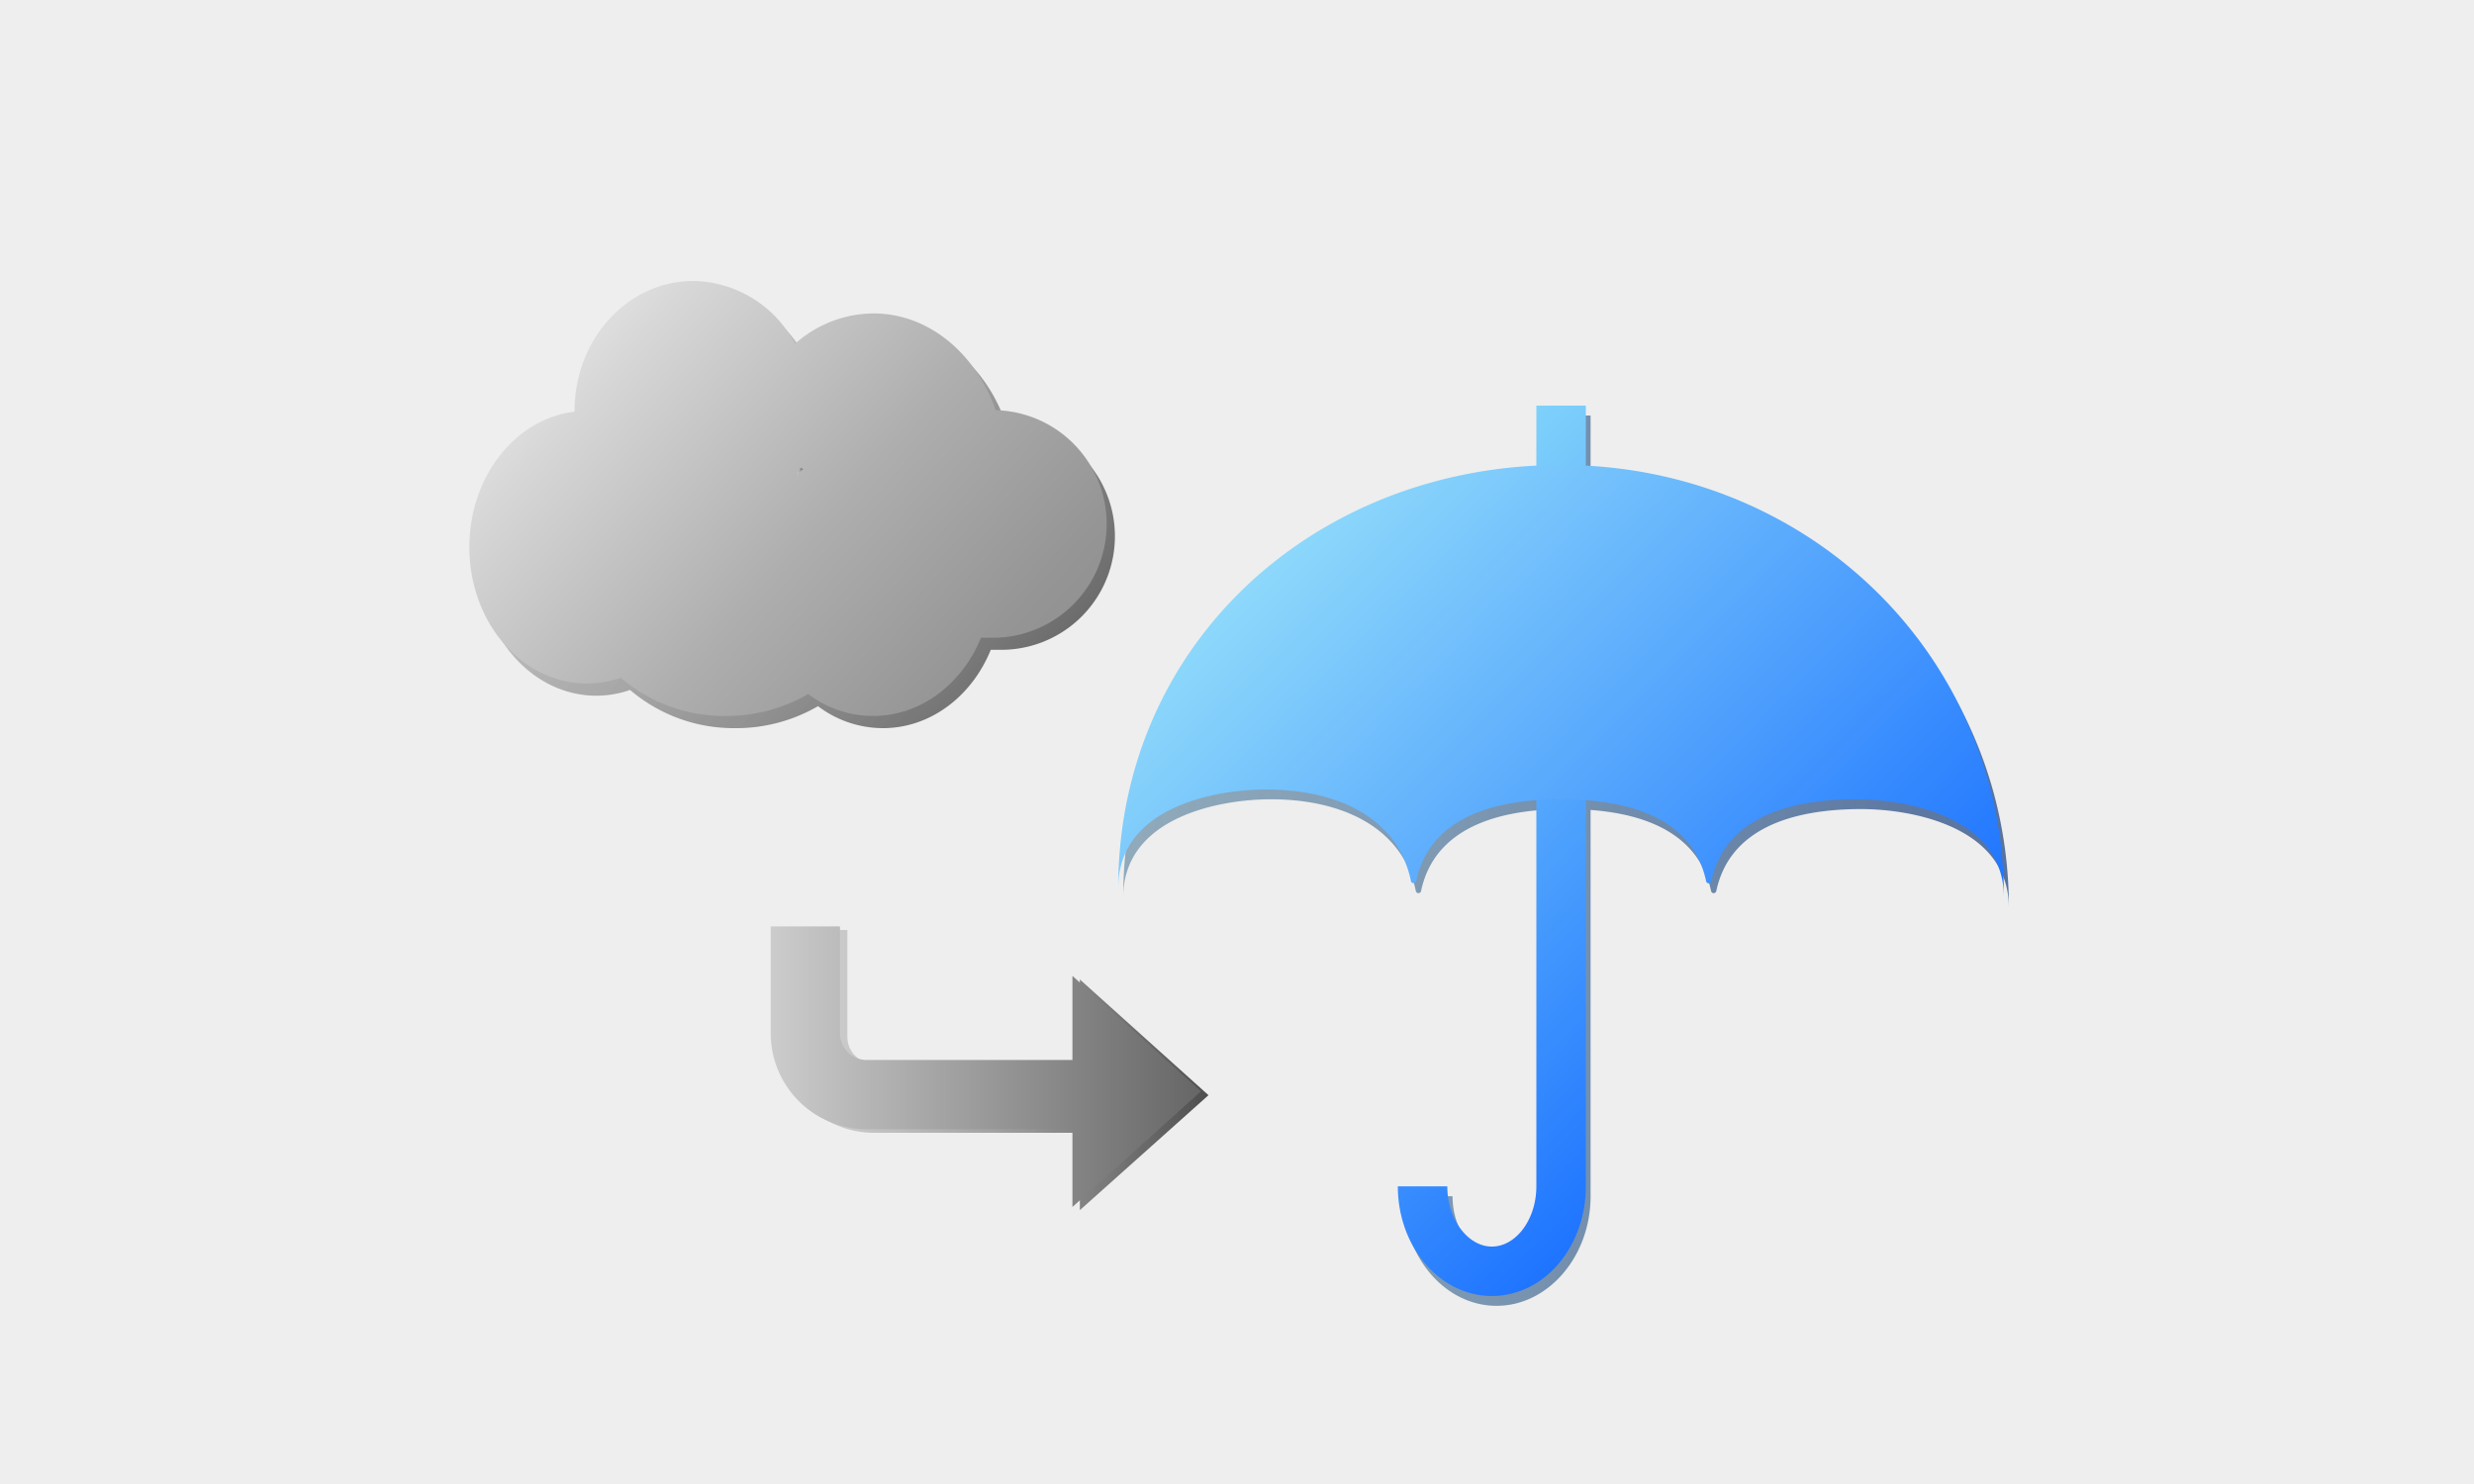 <svg xmlns="http://www.w3.org/2000/svg" xmlns:xlink="http://www.w3.org/1999/xlink" viewBox="0 0 250 150"><defs><style>.cls-1{fill:#eee;}.cls-2{fill:url(#名称未設定グラデーション_2455);}.cls-3{fill:none;stroke-miterlimit:10;stroke-width:5px;stroke:url(#名称未設定グラデーション_1525);}.cls-4{fill:url(#名称未設定グラデーション_2467);}.cls-5{fill:url(#名称未設定グラデーション_1525-2);}.cls-6{fill:url(#名称未設定グラデーション_3702);}.cls-7{fill:url(#名称未設定グラデーション_3649);}.cls-8{fill:url(#名称未設定グラデーション_3724);}.cls-9{fill:url(#名称未設定グラデーション_3599);}.cls-10{fill:url(#名称未設定グラデーション_3636);}</style><linearGradient id="名称未設定グラデーション_2455" x1="113.49" y1="84.5" x2="203" y2="84.5" gradientTransform="translate(0 0)" gradientUnits="userSpaceOnUse"><stop offset="0.01" stop-color="#688da6" stop-opacity="0.7"/><stop offset="1" stop-color="#56729f"/></linearGradient><linearGradient id="名称未設定グラデーション_1525" x1="132.01" y1="64.26" x2="176.53" y2="108.78" gradientTransform="translate(0 0)" gradientUnits="userSpaceOnUse"><stop offset="0" stop-color="#7fd1fb"/><stop offset="1" stop-color="#1e74ff"/></linearGradient><linearGradient id="名称未設定グラデーション_2467" x1="130.85" y1="54.32" x2="184.88" y2="108.35" gradientTransform="translate(0 0)" gradientUnits="userSpaceOnUse"><stop offset="0" stop-color="#8dd8fb"/><stop offset="1" stop-color="#1e74ff"/></linearGradient><linearGradient id="名称未設定グラデーション_1525-2" x1="157.75" y1="36" x2="157.75" y2="36" xlink:href="#名称未設定グラデーション_1525"/><linearGradient id="名称未設定グラデーション_3702" x1="55.98" y1="34.15" x2="105.86" y2="79.05" gradientUnits="userSpaceOnUse"><stop offset="0" stop-color="#b3b3b3" stop-opacity="0.5"/><stop offset="1" stop-color="#333" stop-opacity="0.8"/></linearGradient><linearGradient id="名称未設定グラデーション_3649" x1="80.47" y1="47.64" x2="81.18" y2="47.64" gradientUnits="userSpaceOnUse"><stop offset="0" stop-color="#e6e6e6"/><stop offset="1" stop-color="#666"/></linearGradient><linearGradient id="名称未設定グラデーション_3724" x1="54.99" y1="32.92" x2="104.88" y2="77.82" gradientUnits="userSpaceOnUse"><stop offset="0" stop-color="#e6e6e6"/><stop offset="0.12" stop-color="#d7d7d7"/><stop offset="0.51" stop-color="#aeaeae"/><stop offset="0.82" stop-color="#959595"/><stop offset="1" stop-color="#8c8c8c"/></linearGradient><linearGradient id="名称未設定グラデーション_3599" x1="78.63" y1="108.2" x2="122.12" y2="108.2" gradientUnits="userSpaceOnUse"><stop offset="0" stop-color="#b3b3b3" stop-opacity="0.4"/><stop offset="1" stop-color="#4d4d4d"/></linearGradient><linearGradient id="名称未設定グラデーション_3636" x1="77.88" y1="107.8" x2="121.37" y2="107.8" gradientUnits="userSpaceOnUse"><stop offset="0" stop-color="#ccc"/><stop offset="1" stop-color="#666"/></linearGradient></defs><g id="レイヤー_15" data-name="レイヤー 15"><rect class="cls-1" width="250" height="150"/></g><g id="曇_" data-name="曇→"><g id="レイヤー_30" data-name="レイヤー 30"><path class="cls-2" d="M136.15,76.81Zm24.58,44.11V42h-5v78.91c0,3.31-2,6.11-4.47,6.11s-4.48-2.8-4.48-6.11h-5c0,6.11,4.24,11.08,9.45,11.08S160.73,127,160.73,120.92ZM128.41,80.79c7.29,0,13.36,2.9,14.66,9.27a.27.27,0,0,0,.53,0c1.31-6.17,7.37-8.28,14.65-8.28s13.35,2.12,14.66,8.3a.27.27,0,0,0,.52,0c1.3-6.18,7.37-8.3,14.65-8.3,5,0,14.92,1.71,14.92,10C203,67,183,48,158.25,48S113.5,66,113.5,90.73C113.5,82.5,123.44,80.79,128.41,80.79ZM158.25,37Zm-21.88,0"/><path class="cls-3" d="M157.75,41v78.91c0,4.74-3.12,8.59-7,8.59h0c-3.84,0-7-3.85-7-8.59"/><path class="cls-4" d="M113,89.74C113,65,133,47,157.75,47S202.5,66,202.5,90.73c0-8.23-9.94-9.94-14.91-9.94-7.29,0-13.35,2.11-14.66,8.3a.27.27,0,0,1-.52,0c-1.31-6.19-7.38-8.3-14.66-8.3s-13.34,2.11-14.65,8.28a.27.27,0,0,1-.52,0c-1.3-6.38-7.37-9.27-14.66-9.27C122.94,79.8,113,81.51,113,89.74Z"/><path class="cls-5" d="M157.75,36"/><path class="cls-6" d="M101.63,42.77c-2-5.79-6.78-9.86-12.39-9.86A12,12,0,0,0,81.32,36,11.81,11.81,0,0,0,71,29.63c-6.62,0-12,5.87-12,13.12v.08c-6,.73-10.62,6.59-10.62,13.71,0,7.61,5.32,13.78,11.89,13.78a10.42,10.42,0,0,0,3.4-.58A16.14,16.14,0,0,0,74.33,73.6a16.46,16.46,0,0,0,8.33-2.22,10.88,10.88,0,0,0,6.56,2.22c4.82,0,9-3.24,10.9-7.92.3,0,.6,0,.89,0a11.48,11.48,0,0,0,.62-22.95ZM82.17,48.63c-.25.21-.48.42-.72.64.15-.26.27-.52.4-.8Z"/><path class="cls-7" d="M81.18,47.41c-.24.2-.48.41-.71.63.14-.26.27-.52.39-.8Z"/><path class="cls-7" d="M81.18,47.41c-.24.2-.48.41-.71.63.14-.26.27-.52.39-.8Z"/><path class="cls-8" d="M100.64,41.54c-2-5.78-6.77-9.86-12.38-9.86a12,12,0,0,0-7.92,3.07A11.84,11.84,0,0,0,70.06,28.4c-6.62,0-12,5.87-12,13.13v.08c-6,.72-10.63,6.58-10.63,13.7,0,7.61,5.33,13.78,11.89,13.78a10.22,10.22,0,0,0,3.41-.58,16.07,16.07,0,0,0,10.61,3.86,16.49,16.49,0,0,0,8.33-2.22,10.87,10.87,0,0,0,6.55,2.22c4.82,0,9-3.23,10.91-7.91.29,0,.59,0,.89,0a11.49,11.49,0,0,0,.61-23ZM81.18,47.41c-.24.2-.48.41-.71.63.14-.26.27-.52.39-.8Z"/><path class="cls-9" d="M122.12,110.7,109.12,99v8.5H88.32a2.68,2.68,0,0,1-2.69-2.69V94h-7v10.81a9.69,9.69,0,0,0,9.69,9.69h20.8v7.82Z"/><path class="cls-10" d="M121.37,110.3l-13-11.66v8.5H87.57a2.69,2.69,0,0,1-2.69-2.7V93.64h-7v10.8a9.7,9.7,0,0,0,9.69,9.7h20.8V122Z"/></g></g></svg>